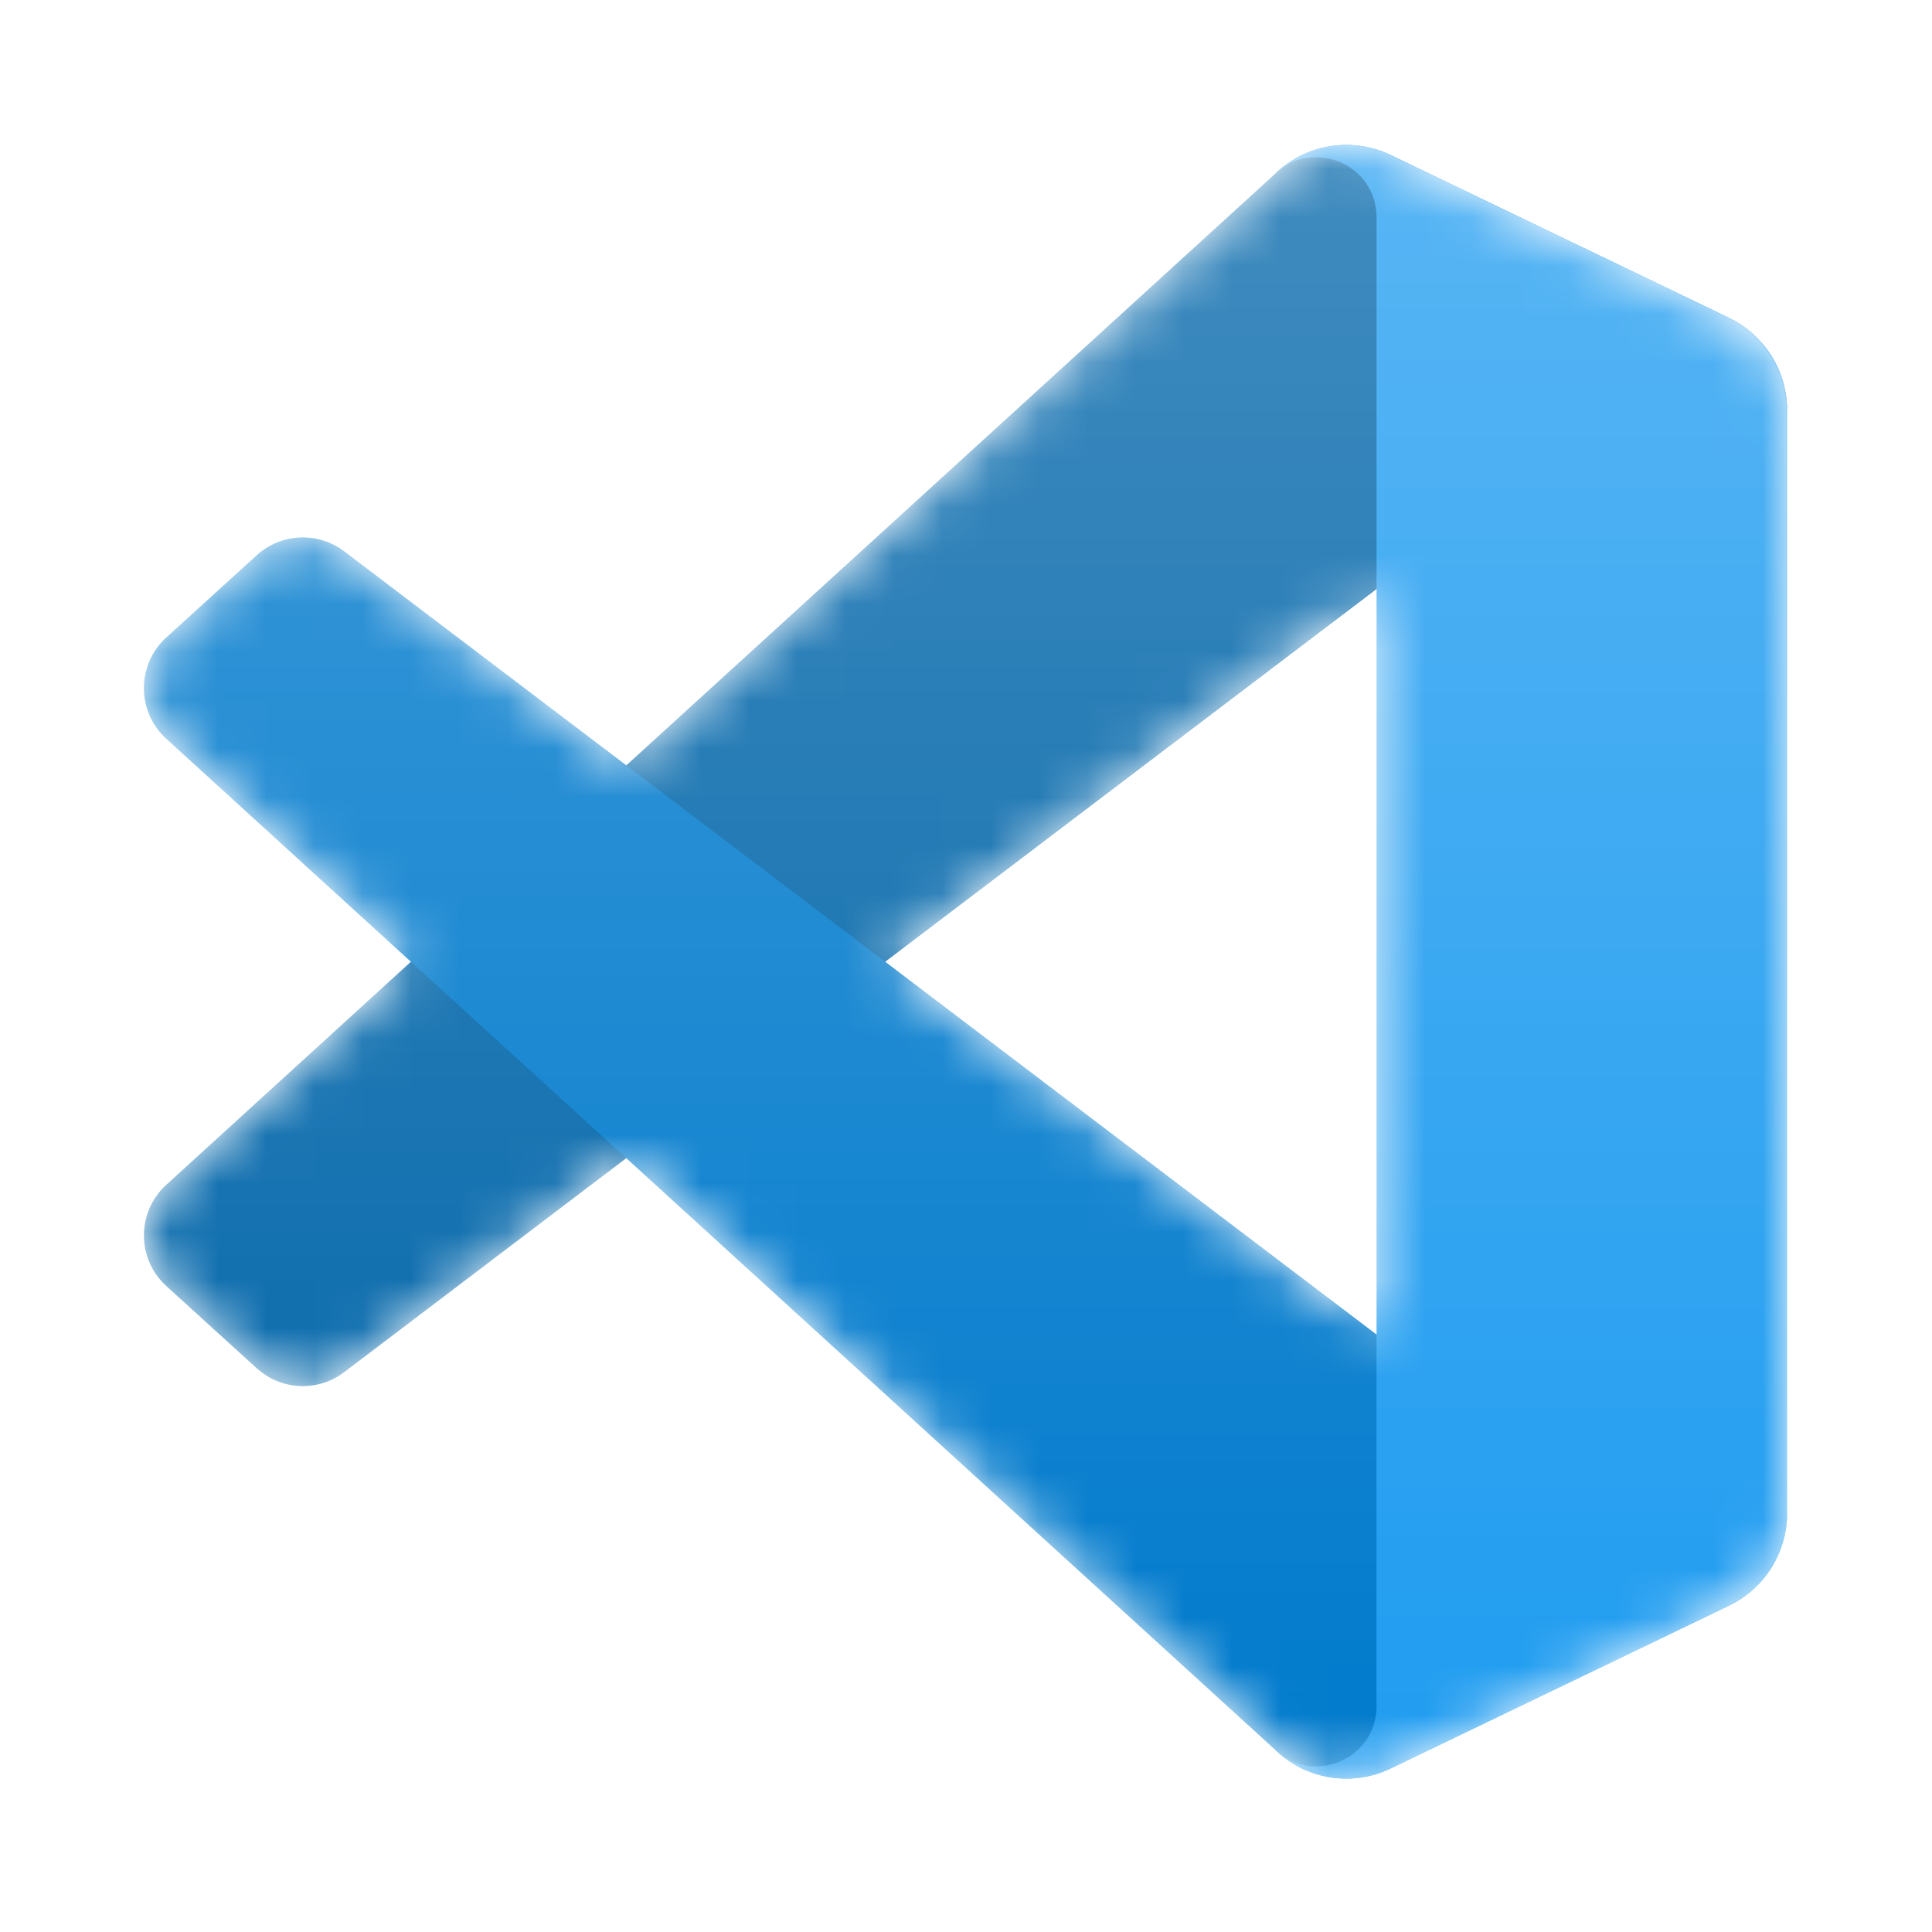<svg width="40" height="40" viewBox="0 0 40 40" fill="none" xmlns="http://www.w3.org/2000/svg">
<mask id="mask0_82_211" style="mask-type:alpha" maskUnits="userSpaceOnUse" x="3" y="3" width="34" height="34">
<path fill-rule="evenodd" clip-rule="evenodd" d="M27.11 36.68C27.645 36.889 28.256 36.875 28.797 36.615L35.797 33.247C36.532 32.893 37 32.149 37 31.332V8.493C37 7.676 36.532 6.932 35.797 6.578L28.797 3.209C28.087 2.868 27.257 2.952 26.635 3.404C26.546 3.469 26.461 3.541 26.381 3.621L12.981 15.846L7.144 11.416C6.6 11.003 5.84 11.037 5.336 11.496L3.463 13.199C2.846 13.761 2.845 14.732 3.462 15.294L8.524 19.912L3.462 24.531C2.845 25.093 2.846 26.064 3.463 26.626L5.336 28.329C5.84 28.788 6.6 28.822 7.144 28.409L12.981 23.978L26.381 36.204C26.593 36.416 26.842 36.576 27.11 36.68ZM28.505 12.194L18.337 19.912L28.505 27.631V12.194Z" fill="white"/>
</mask>
<g mask="url(#mask0_82_211)">
<path d="M35.797 6.583L28.791 3.21C27.981 2.82 27.012 2.984 26.375 3.621L3.442 24.531C2.825 25.093 2.826 26.064 3.443 26.626L5.316 28.329C5.821 28.788 6.582 28.822 7.126 28.409L34.743 7.458C35.669 6.755 37 7.416 37 8.579V8.498C37 7.682 36.532 6.937 35.797 6.583Z" fill="#0065A9"/>
<g filter="url(#filter0_d_82_211)">
<path d="M35.797 33.242L28.791 36.615C27.981 37.005 27.012 36.84 26.375 36.204L3.442 15.294C2.825 14.732 2.826 13.76 3.443 13.199L5.316 11.496C5.821 11.037 6.582 11.003 7.126 11.415L34.743 32.367C35.669 33.069 37 32.408 37 31.246V31.327C37 32.143 36.532 32.887 35.797 33.242Z" fill="#007ACC"/>
</g>
<g filter="url(#filter1_d_82_211)">
<path d="M28.792 36.615C27.98 37.005 27.011 36.84 26.375 36.204C27.159 36.988 28.5 36.433 28.5 35.324V4.501C28.5 3.392 27.159 2.837 26.375 3.621C27.011 2.984 27.98 2.819 28.792 3.209L35.796 6.578C36.532 6.932 37 7.676 37 8.493V31.332C37 32.149 36.532 32.893 35.796 33.247L28.792 36.615Z" fill="#1F9CF0"/>
</g>
<g style="mix-blend-mode:overlay" opacity="0.25">
<path fill-rule="evenodd" clip-rule="evenodd" d="M27.09 36.68C27.625 36.889 28.236 36.875 28.776 36.615L35.776 33.247C36.512 32.893 36.98 32.149 36.98 31.332V8.493C36.98 7.676 36.512 6.932 35.776 6.578L28.776 3.209C28.067 2.868 27.237 2.952 26.614 3.404C26.525 3.469 26.44 3.541 26.361 3.621L12.96 15.846L7.123 11.416C6.58 11.003 5.82 11.037 5.315 11.496L3.443 13.199C2.826 13.761 2.825 14.732 3.441 15.294L8.504 19.912L3.441 24.531C2.825 25.093 2.826 26.064 3.443 26.626L5.315 28.329C5.82 28.788 6.58 28.822 7.123 28.409L12.96 23.978L26.361 36.204C26.573 36.416 26.822 36.576 27.09 36.68ZM28.485 12.194L18.317 19.912L28.485 27.631V12.194Z" fill="url(#paint0_linear_82_211)"/>
</g>
</g>
<defs>
<filter id="filter0_d_82_211" x="-5.354" y="2.794" width="50.687" height="42.364" filterUnits="userSpaceOnUse" color-interpolation-filters="sRGB">
<feFlood flood-opacity="0" result="BackgroundImageFix"/>
<feColorMatrix in="SourceAlpha" type="matrix" values="0 0 0 0 0 0 0 0 0 0 0 0 0 0 0 0 0 0 127 0" result="hardAlpha"/>
<feOffset/>
<feGaussianBlur stdDeviation="4.167"/>
<feColorMatrix type="matrix" values="0 0 0 0 0 0 0 0 0 0 0 0 0 0 0 0 0 0 0.25 0"/>
<feBlend mode="overlay" in2="BackgroundImageFix" result="effect1_dropShadow_82_211"/>
<feBlend mode="normal" in="SourceGraphic" in2="effect1_dropShadow_82_211" result="shape"/>
</filter>
<filter id="filter1_d_82_211" x="18.042" y="-5.333" width="27.292" height="50.491" filterUnits="userSpaceOnUse" color-interpolation-filters="sRGB">
<feFlood flood-opacity="0" result="BackgroundImageFix"/>
<feColorMatrix in="SourceAlpha" type="matrix" values="0 0 0 0 0 0 0 0 0 0 0 0 0 0 0 0 0 0 127 0" result="hardAlpha"/>
<feOffset/>
<feGaussianBlur stdDeviation="4.167"/>
<feColorMatrix type="matrix" values="0 0 0 0 0 0 0 0 0 0 0 0 0 0 0 0 0 0 0.25 0"/>
<feBlend mode="overlay" in2="BackgroundImageFix" result="effect1_dropShadow_82_211"/>
<feBlend mode="normal" in="SourceGraphic" in2="effect1_dropShadow_82_211" result="shape"/>
</filter>
<linearGradient id="paint0_linear_82_211" x1="19.98" y1="3" x2="19.98" y2="36.825" gradientUnits="userSpaceOnUse">
<stop stop-color="white"/>
<stop offset="1" stop-color="white" stop-opacity="0"/>
</linearGradient>
</defs>
</svg>
